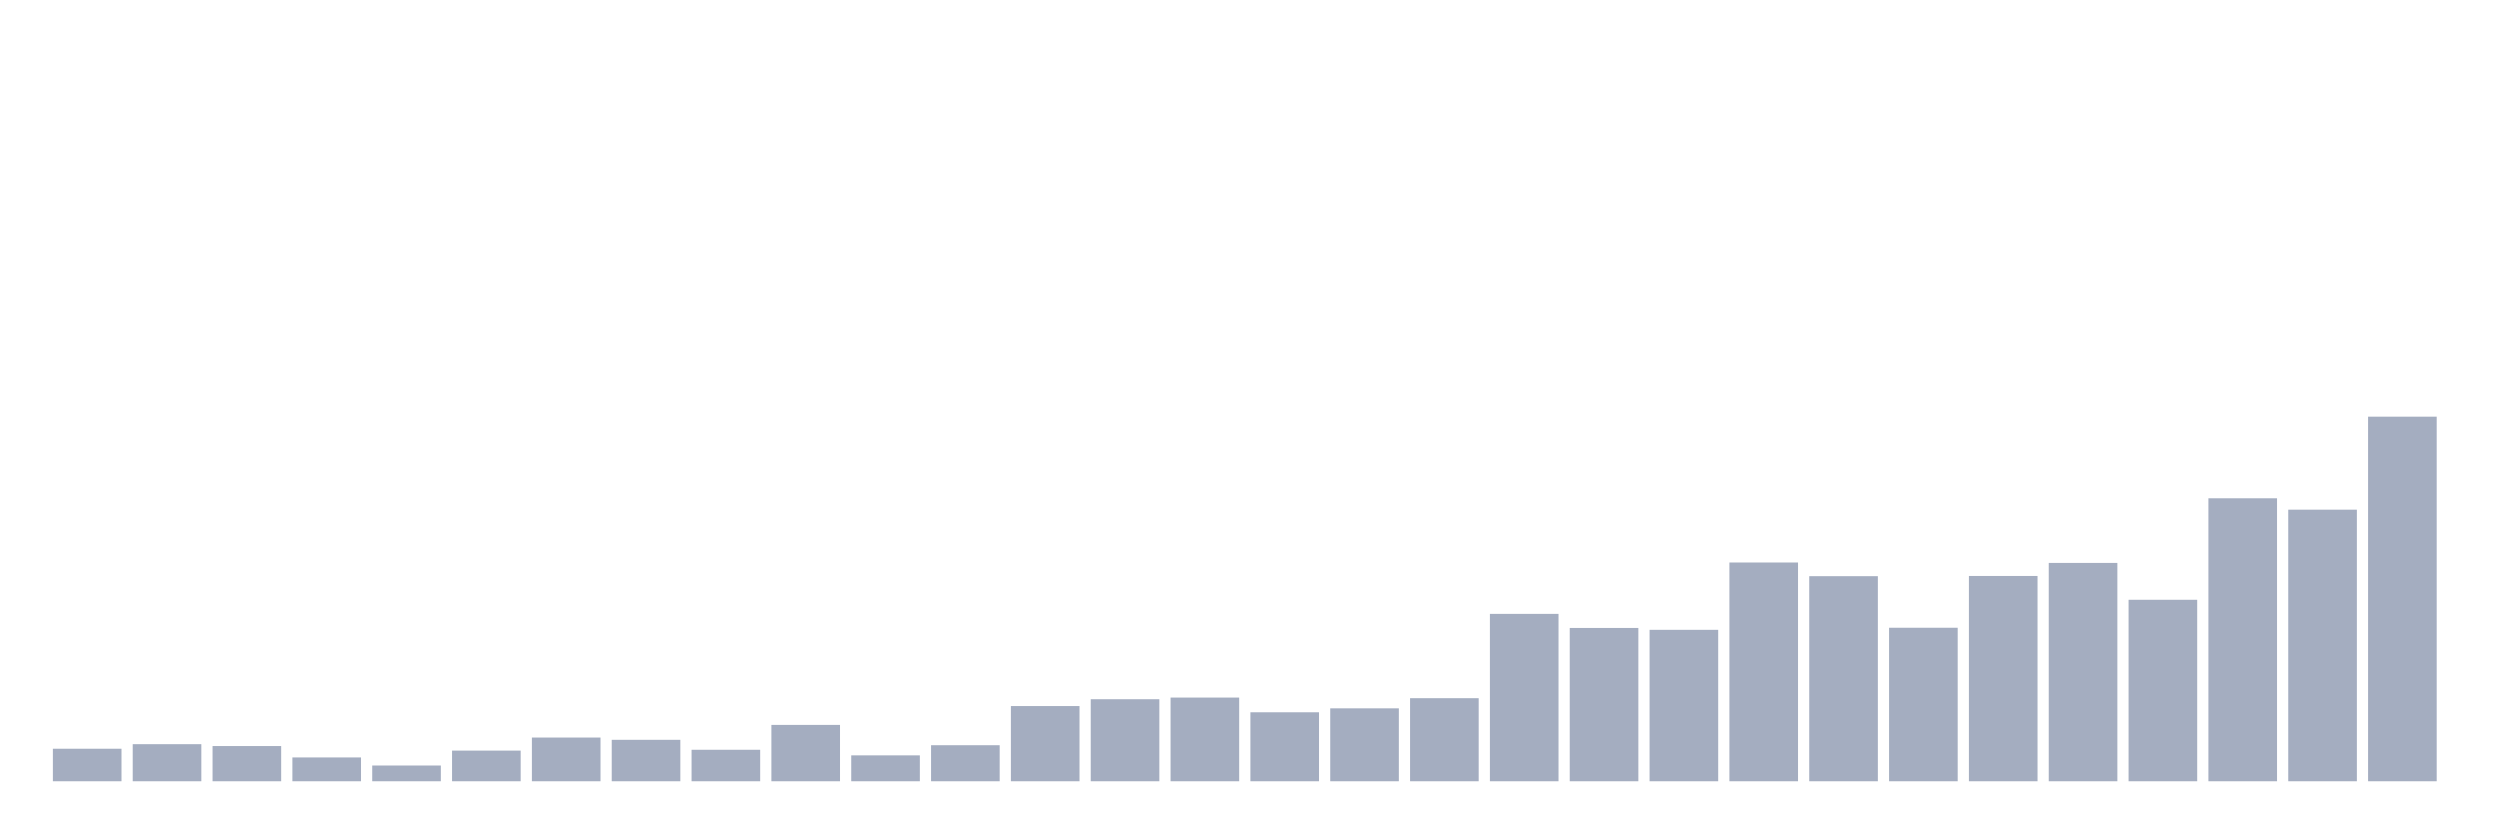 <svg xmlns="http://www.w3.org/2000/svg" viewBox="0 0 480 160"><g transform="translate(10,10)"><rect class="bar" x="0.153" width="13.175" y="133.756" height="6.244" fill="rgb(164,173,192)"></rect><rect class="bar" x="15.482" width="13.175" y="132.881" height="7.119" fill="rgb(164,173,192)"></rect><rect class="bar" x="30.81" width="13.175" y="133.239" height="6.761" fill="rgb(164,173,192)"></rect><rect class="bar" x="46.138" width="13.175" y="135.426" height="4.574" fill="rgb(164,173,192)"></rect><rect class="bar" x="61.466" width="13.175" y="136.977" height="3.023" fill="rgb(164,173,192)"></rect><rect class="bar" x="76.794" width="13.175" y="134.114" height="5.886" fill="rgb(164,173,192)"></rect><rect class="bar" x="92.123" width="13.175" y="131.608" height="8.392" fill="rgb(164,173,192)"></rect><rect class="bar" x="107.451" width="13.175" y="132.045" height="7.955" fill="rgb(164,173,192)"></rect><rect class="bar" x="122.779" width="13.175" y="133.955" height="6.045" fill="rgb(164,173,192)"></rect><rect class="bar" x="138.107" width="13.175" y="129.182" height="10.818" fill="rgb(164,173,192)"></rect><rect class="bar" x="153.436" width="13.175" y="135.028" height="4.972" fill="rgb(164,173,192)"></rect><rect class="bar" x="168.764" width="13.175" y="133.08" height="6.92" fill="rgb(164,173,192)"></rect><rect class="bar" x="184.092" width="13.175" y="125.562" height="14.438" fill="rgb(164,173,192)"></rect><rect class="bar" x="199.42" width="13.175" y="124.25" height="15.75" fill="rgb(164,173,192)"></rect><rect class="bar" x="214.748" width="13.175" y="123.932" height="16.068" fill="rgb(164,173,192)"></rect><rect class="bar" x="230.077" width="13.175" y="126.756" height="13.244" fill="rgb(164,173,192)"></rect><rect class="bar" x="245.405" width="13.175" y="126" height="14" fill="rgb(164,173,192)"></rect><rect class="bar" x="260.733" width="13.175" y="124.051" height="15.949" fill="rgb(164,173,192)"></rect><rect class="bar" x="276.061" width="13.175" y="107.864" height="32.136" fill="rgb(164,173,192)"></rect><rect class="bar" x="291.39" width="13.175" y="110.568" height="29.432" fill="rgb(164,173,192)"></rect><rect class="bar" x="306.718" width="13.175" y="110.926" height="29.074" fill="rgb(164,173,192)"></rect><rect class="bar" x="322.046" width="13.175" y="98" height="42" fill="rgb(164,173,192)"></rect><rect class="bar" x="337.374" width="13.175" y="100.625" height="39.375" fill="rgb(164,173,192)"></rect><rect class="bar" x="352.702" width="13.175" y="110.528" height="29.472" fill="rgb(164,173,192)"></rect><rect class="bar" x="368.031" width="13.175" y="100.585" height="39.415" fill="rgb(164,173,192)"></rect><rect class="bar" x="383.359" width="13.175" y="98.08" height="41.92" fill="rgb(164,173,192)"></rect><rect class="bar" x="398.687" width="13.175" y="105.159" height="34.841" fill="rgb(164,173,192)"></rect><rect class="bar" x="414.015" width="13.175" y="85.67" height="54.33" fill="rgb(164,173,192)"></rect><rect class="bar" x="429.344" width="13.175" y="87.858" height="52.142" fill="rgb(164,173,192)"></rect><rect class="bar" x="444.672" width="13.175" y="70" height="70" fill="rgb(164,173,192)"></rect></g></svg>